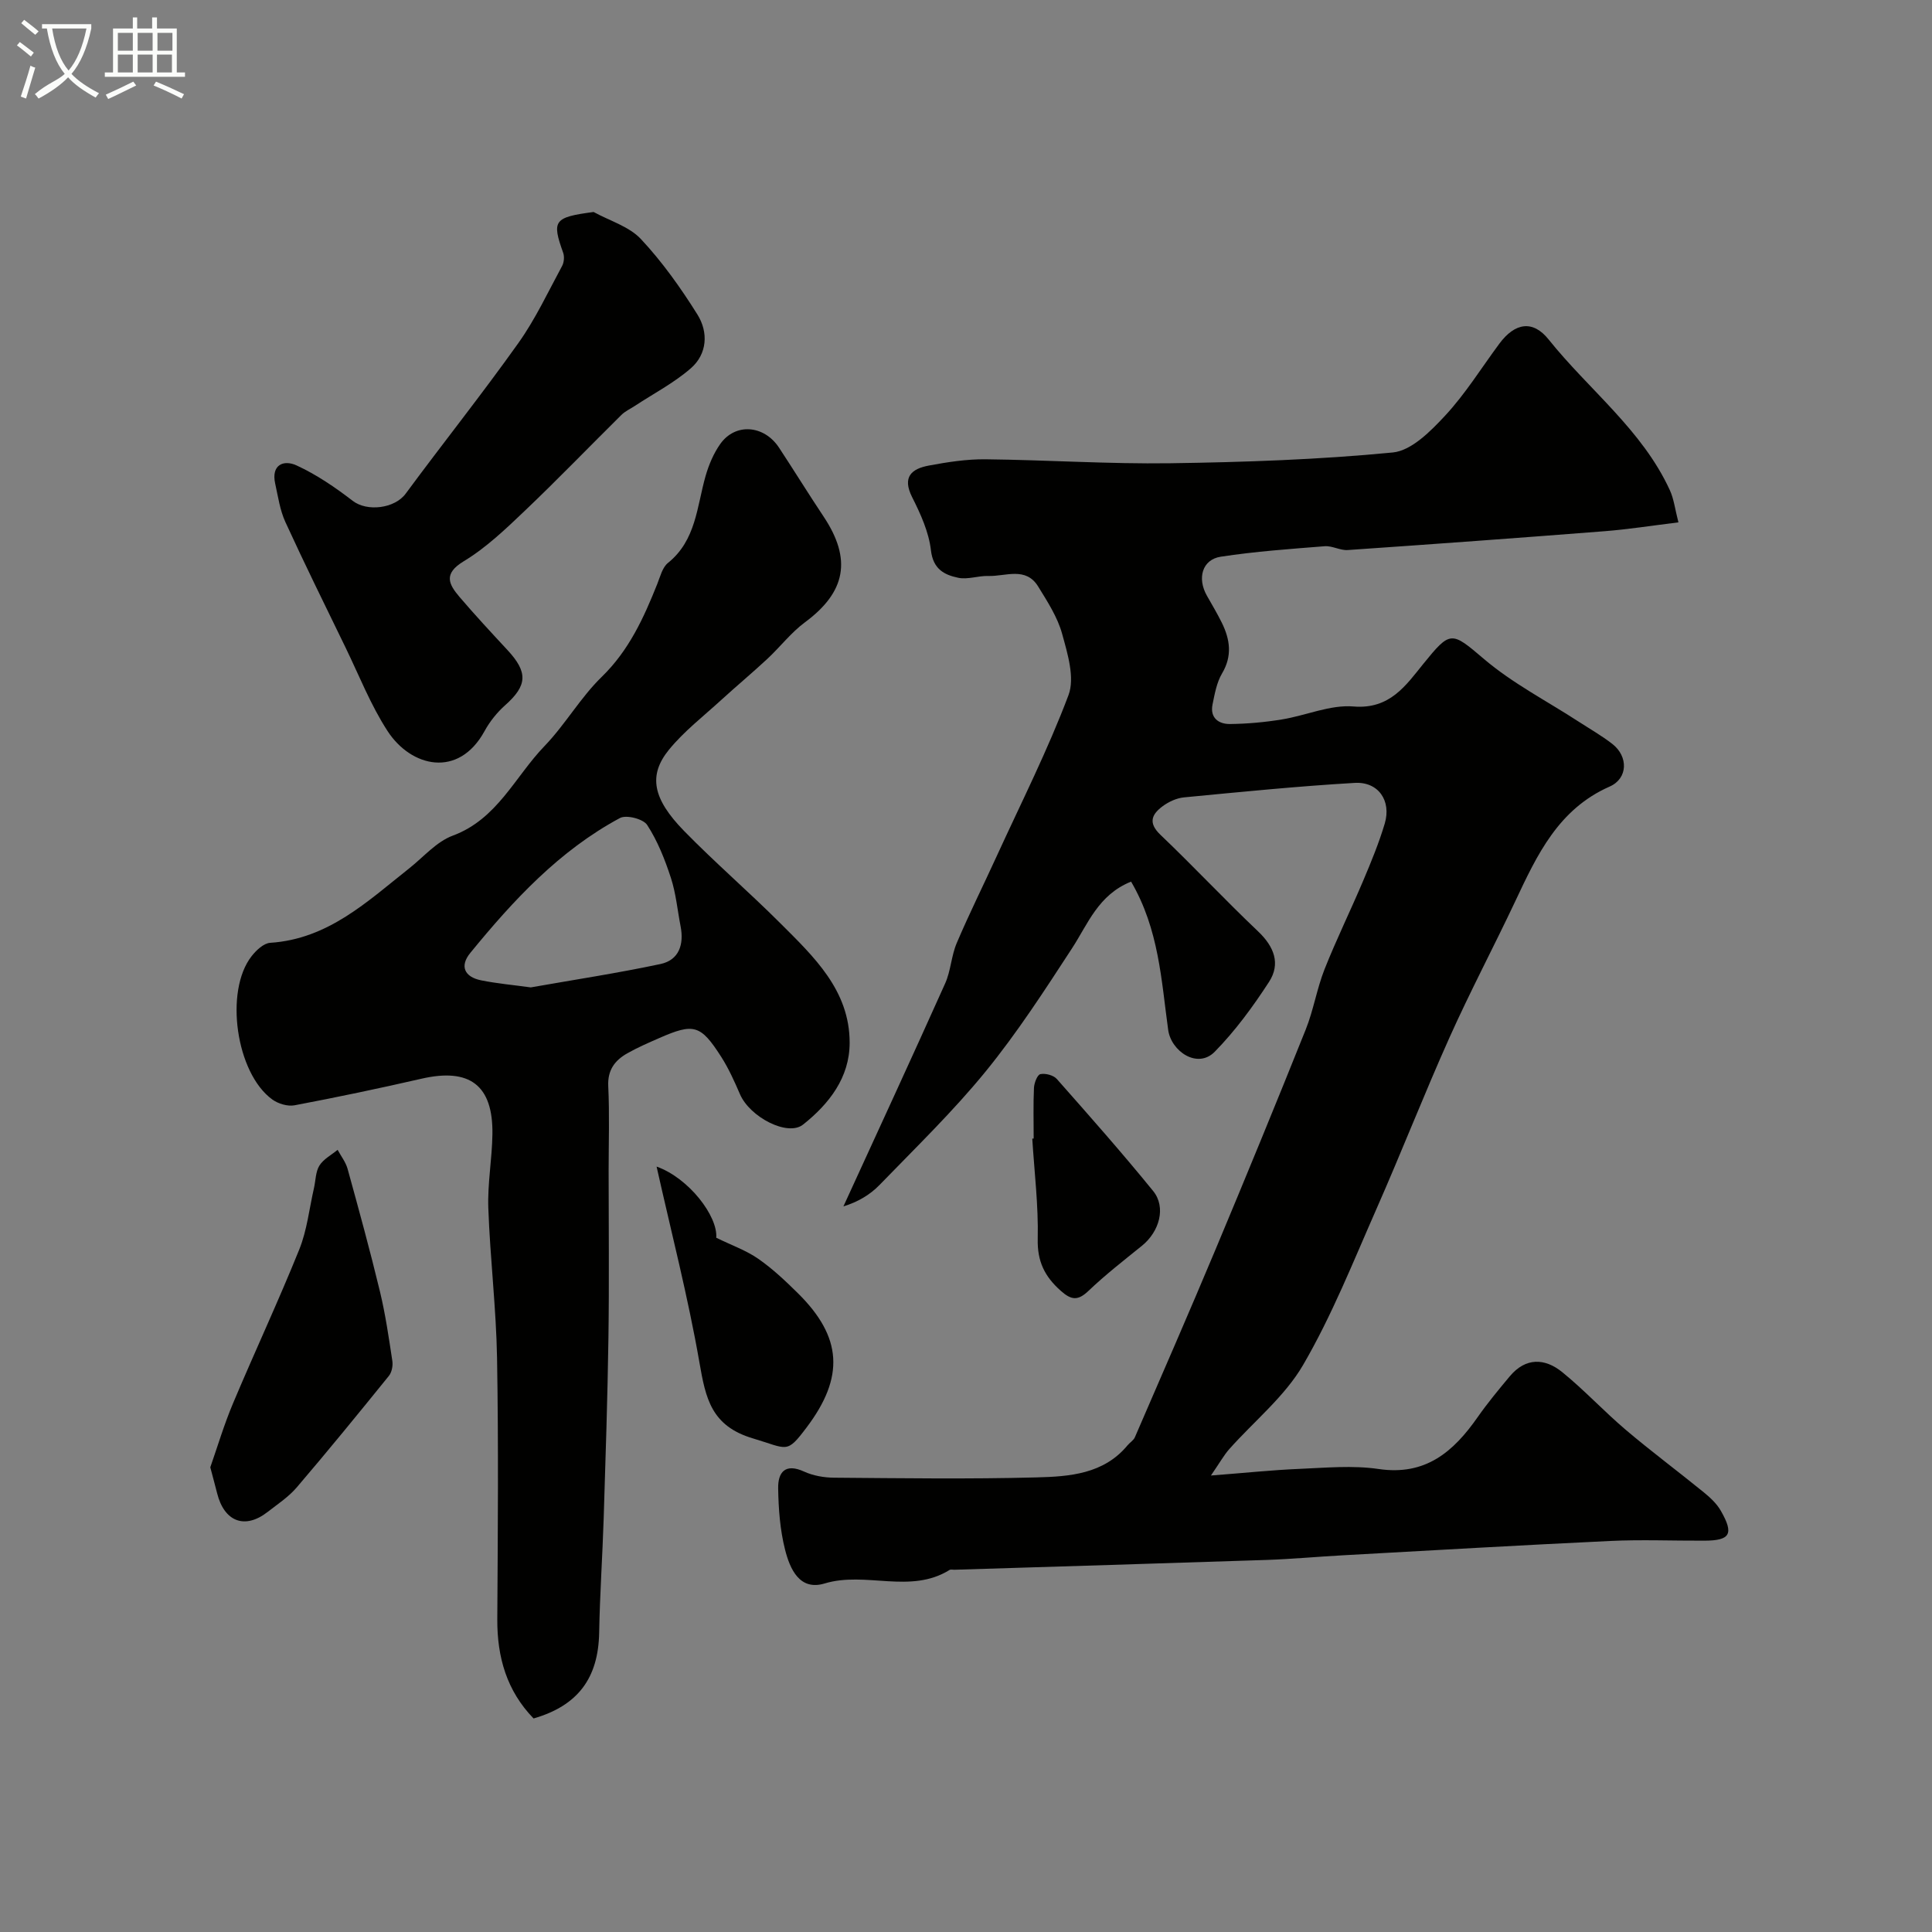 <svg enable-background="new 0 0 400 400" viewBox="0 0 400 400" xmlns="http://www.w3.org/2000/svg"><rect x="0" y="0" width="400" height="400" fill="#808080" stroke="none"/><path d="m6.4 11.7c-1-.8-1.9-1.6-2.9-2.3l.6-.7c.9.7 1.9 1.4 2.9 2.2zm-2.1 8.3c.7-2.1 1.4-4.2 2-6.4.2.1.6.3 1 .4-.7 2.3-1.3 4.4-1.9 6.4zm3-12.8c-1.1-.9-2.1-1.7-2.9-2.4l.6-.7c1 .8 2 1.5 3 2.4zm1.4-1.3v-.9h10.2v.9c-.9 4.2-2.3 7.3-4.1 9.4 1.3 1.4 3.2 2.7 5.7 4-.2.2-.4.5-.7.9-2.5-1.4-4.4-2.7-5.7-4.2-1.4 1.5-3.5 3-6.1 4.4 0 0 0 0-.1-.1-.3-.4-.5-.7-.7-.8 2.7-2.3 4.7-2.8 6.2-4.2-1.8-2.2-3-5.3-3.7-9.4zm9.2 0h-7.1c.6 3.8 1.7 6.7 3.4 8.7 1.7-2 2.9-4.8 3.7-8.7z" fill="#fbfcfa"/><path d="m31.6 3.6h.9v2.3h4.1v9.1h1.7v.9h-16.6v-.9h1.7v-9.1h4.1v-2.3h.9v2.3h3.1v-2.3zm-4 13.3.6.8c-1.9.9-3.8 1.9-5.8 2.8-.2-.3-.3-.6-.5-.9 2-.9 3.9-1.8 5.7-2.7zm-3.2-10.1v3.7h3.1v-3.7zm0 4.5v3.7h3.1v-3.7zm4.1-4.5v3.7h3.1v-3.7zm0 4.5v3.7h3.1v-3.7zm9.1 9.1c-2.1-1.1-4.1-2-5.8-2.7l.5-.8c2.2.9 4.1 1.8 5.8 2.6zm-1.9-13.6h-3.1v3.7h3.1zm-3.2 4.5v3.7h3.1v-3.7z" fill="#fbfcfa"/><g fill="#010100"><path d="m234.18 182.53c-6.8 2.73-8.92 8.74-12.25 13.84-5.67 8.7-11.34 17.47-17.89 25.5-6.76 8.28-14.49 15.77-21.95 23.47-1.97 2.03-4.49 3.52-7.47 4.43 7.04-15.37 14.14-30.72 21.06-46.15 1.18-2.62 1.27-5.72 2.4-8.37 2.59-6.09 5.55-12.02 8.3-18.04 5.06-11.05 10.57-21.94 14.84-33.29 1.35-3.59-.19-8.59-1.32-12.7-.95-3.46-3.04-6.67-4.96-9.79-2.56-4.17-6.76-2.07-10.31-2.18-2.08-.07-4.28.79-6.25.37-2.86-.6-5.19-1.77-5.64-5.69-.44-3.78-2.14-7.53-3.89-10.99-2.11-4.2-.12-5.88 3.45-6.55 3.86-.72 7.82-1.34 11.73-1.3 12.77.14 25.54 1 38.29.82 15.37-.22 30.77-.75 46.05-2.23 3.87-.38 7.86-4.43 10.86-7.66 4.19-4.52 7.49-9.87 11.19-14.86 3.23-4.36 6.94-4.96 10.21-.87 8.34 10.43 19.36 18.71 25.09 31.19.84 1.82 1.07 3.92 1.78 6.67-5.62.69-10.44 1.45-15.28 1.83-17.72 1.39-35.45 2.68-53.18 3.9-1.57.11-3.21-.91-4.77-.79-7.19.57-14.41 1.08-21.53 2.17-3.84.59-4.92 4.46-2.86 8.08 1.05 1.85 2.14 3.68 3.08 5.58 1.71 3.47 2.21 6.87.05 10.51-1.11 1.88-1.52 4.23-1.97 6.43-.56 2.78 1.28 4.07 3.63 4.04 3.59-.04 7.21-.37 10.75-.95 4.98-.81 10-3.09 14.83-2.68 7.51.62 10.84-4.39 14.42-8.81 5.65-6.97 5.81-6.77 12.56-1.03 5.93 5.05 13.05 8.71 19.63 12.99 2.33 1.51 4.76 2.9 6.95 4.6 3.35 2.6 3.25 7.16-.55 8.83-10.59 4.66-15.01 14.11-19.51 23.68-4.46 9.46-9.36 18.72-13.64 28.26-5.26 11.74-9.94 23.74-15.13 35.51-4.8 10.89-9.22 22.05-15.18 32.29-3.82 6.56-10.15 11.64-15.3 17.44-1.09 1.23-1.9 2.71-3.79 5.46 7.17-.55 12.69-1.14 18.24-1.37 5.49-.23 11.09-.77 16.47.02 9.74 1.44 15.51-3.58 20.51-10.73 2.06-2.94 4.36-5.72 6.67-8.48 3.29-3.92 7.26-3.76 10.85-.84 4.6 3.74 8.66 8.14 13.18 11.97 5.25 4.45 10.78 8.56 16.12 12.91 1.34 1.09 2.7 2.36 3.54 3.84 2.74 4.8 1.94 6.15-3.42 6.17-6.5.03-13.01-.25-19.49.06-18.47.87-36.93 1.95-55.4 2.97-5.27.29-10.53.78-15.8.96-21.53.72-43.06 1.36-64.59 2.03-.33.01-.74-.11-.99.04-8.15 5.07-17.35.22-25.87 2.8-5.22 1.58-7.19-3.06-8.19-6.99-1.04-4.09-1.36-8.43-1.43-12.68-.06-3.34 1.44-5.3 5.38-3.49 1.86.85 4.09 1.24 6.15 1.26 14 .11 28 .31 41.99-.06 6.81-.18 13.89-.68 18.83-6.66.47-.57 1.22-1 1.5-1.64 5.6-12.94 11.24-25.86 16.69-38.86 6.34-15.14 12.58-30.32 18.68-45.55 1.62-4.04 2.3-8.44 3.9-12.49 2.46-6.2 5.41-12.2 8.01-18.35 1.64-3.88 3.26-7.8 4.46-11.83 1.4-4.72-1.33-8.7-6.23-8.41-11.8.69-23.58 1.87-35.35 3-1.53.15-3.17.91-4.42 1.84-2.21 1.65-3.07 3.4-.45 5.9 6.86 6.54 13.34 13.47 20.22 20 3.32 3.15 4.71 6.69 2.27 10.46-3.32 5.11-6.99 10.13-11.24 14.46-3.57 3.64-9.03-.09-9.64-4.52-1.42-10.23-1.9-20.82-7.68-30.7z"/><path d="m110.47 355.79c-5.55-5.72-7.55-12.68-7.51-20.53.11-18.01.26-36.03-.05-54.04-.18-10.37-1.44-20.72-1.81-31.1-.18-5.08.78-10.19.85-15.29.15-10.17-4.73-13.79-14.71-11.49-8.72 2-17.48 3.84-26.26 5.5-1.43.27-3.38-.32-4.6-1.2-7.51-5.42-9.95-22.45-4.29-29.67.95-1.22 2.49-2.68 3.85-2.77 12-.78 20.13-8.57 28.81-15.44 2.95-2.34 5.62-5.5 8.99-6.75 9.23-3.42 12.87-12.2 18.99-18.54 4.3-4.46 7.45-10.06 11.88-14.36 5.63-5.49 8.68-12.21 11.48-19.23.6-1.51 1.05-3.4 2.2-4.33 5.83-4.68 5.98-11.65 7.79-17.99.67-2.33 1.66-4.69 3.05-6.65 3.12-4.4 9.07-3.93 12.17.79 3.11 4.73 6.09 9.56 9.23 14.27 5.88 8.84 4.58 15.61-3.86 21.86-2.9 2.14-5.16 5.13-7.83 7.61-3.13 2.91-6.42 5.65-9.57 8.53-3.66 3.35-7.66 6.44-10.77 10.25-4.32 5.31-3.38 10.15 3.13 16.82 6.41 6.56 13.39 12.58 19.89 19.07 6.97 6.96 14.4 13.92 14.39 24.78 0 7.21-4.25 12.66-9.64 16.94-3.19 2.54-11.02-1.55-13.06-6.27-1.15-2.67-2.36-5.36-3.92-7.8-4.24-6.61-5.65-6.97-12.78-3.85-2.25.99-4.51 1.96-6.64 3.17-2.57 1.46-4.1 3.46-3.94 6.8.28 5.82.08 11.66.08 17.49 0 11.53.13 23.06-.04 34.59-.18 12.43-.59 24.86-.98 37.29-.25 7.93-.8 15.86-.94 23.8-.18 9.38-4.39 15.09-13.58 17.74zm-.58-151.36c8.96-1.58 17.97-2.95 26.86-4.84 3.84-.82 4.89-4.06 4.16-7.8-.65-3.35-.96-6.82-2.01-10.04-1.24-3.8-2.75-7.63-4.91-10.95-.81-1.25-4.3-2.15-5.63-1.44-12.57 6.75-22.09 17.04-30.99 27.93-2.26 2.76-1.18 4.97 2.2 5.67 3.36.68 6.8.98 10.32 1.47z"/><path d="m122.9 43.89c3.31 1.82 7.33 2.98 9.79 5.6 4.43 4.73 8.26 10.13 11.71 15.64 2.28 3.65 2.05 8.14-1.37 11.12-3.48 3.03-7.69 5.22-11.58 7.78-.94.62-2.01 1.1-2.79 1.87-6.68 6.6-13.19 13.37-19.99 19.84-3.97 3.78-8.03 7.67-12.67 10.47-4.25 2.57-3.1 4.74-.88 7.36 3.21 3.76 6.58 7.39 9.95 11.02 4.28 4.61 4.11 7.33-.46 11.4-1.69 1.5-3.2 3.38-4.28 5.36-5.41 9.89-15.25 7.45-20.08.02-3.51-5.39-5.89-11.51-8.72-17.33-4.2-8.64-8.45-17.25-12.45-25.97-1.12-2.45-1.51-5.25-2.1-7.92-.88-3.94 1.75-5.02 4.42-3.79 4.13 1.9 8 4.54 11.62 7.33 2.98 2.3 8.7 1.6 10.97-1.48 7.71-10.45 15.81-20.61 23.33-31.18 3.53-4.96 6.14-10.57 9.05-15.95.41-.75.51-1.95.23-2.74-2.4-6.7-1.92-7.36 6.3-8.45z"/><path d="m43.54 303.79c1.46-4.17 2.84-8.83 4.72-13.28 4.48-10.64 9.38-21.11 13.7-31.82 1.61-3.99 2.07-8.45 3.04-12.69.36-1.58.33-3.39 1.13-4.68.84-1.35 2.48-2.19 3.77-3.26.7 1.3 1.67 2.53 2.06 3.92 2.33 8.44 4.65 16.89 6.7 25.4 1.14 4.73 1.84 9.58 2.57 14.39.15.99-.11 2.35-.73 3.11-6.28 7.76-12.59 15.5-19.08 23.09-1.68 1.96-3.94 3.45-6.01 5.06-4.7 3.67-8.98 2.05-10.46-3.88-.39-1.55-.82-3.11-1.41-5.36z"/><path d="m135.94 241.53c6.69 2.37 12.71 10.3 12.35 14.73 3.22 1.58 6.2 2.62 8.7 4.36 2.95 2.05 5.62 4.57 8.19 7.11 9.21 9.09 9.71 17.36 1.81 27.82-4.19 5.55-3.85 4.41-11.09 2.26-8.67-2.57-9.8-8.32-11.09-15.72-2.36-13.58-5.83-26.96-8.87-40.56z"/><path d="m214.01 235.73c0-3.5-.1-7 .06-10.49.05-1.02.69-2.72 1.33-2.85 1.05-.22 2.71.22 3.41 1.01 6.75 7.64 13.51 15.28 19.94 23.19 2.72 3.35 1.31 8.39-2.32 11.33-3.75 3.03-7.57 6-11.05 9.32-2.21 2.11-3.56 1.97-5.79-.02-3.31-2.95-4.85-6.07-4.74-10.72.16-6.91-.7-13.84-1.13-20.76.09 0 .19-.01.29-.01z"/></g></svg>